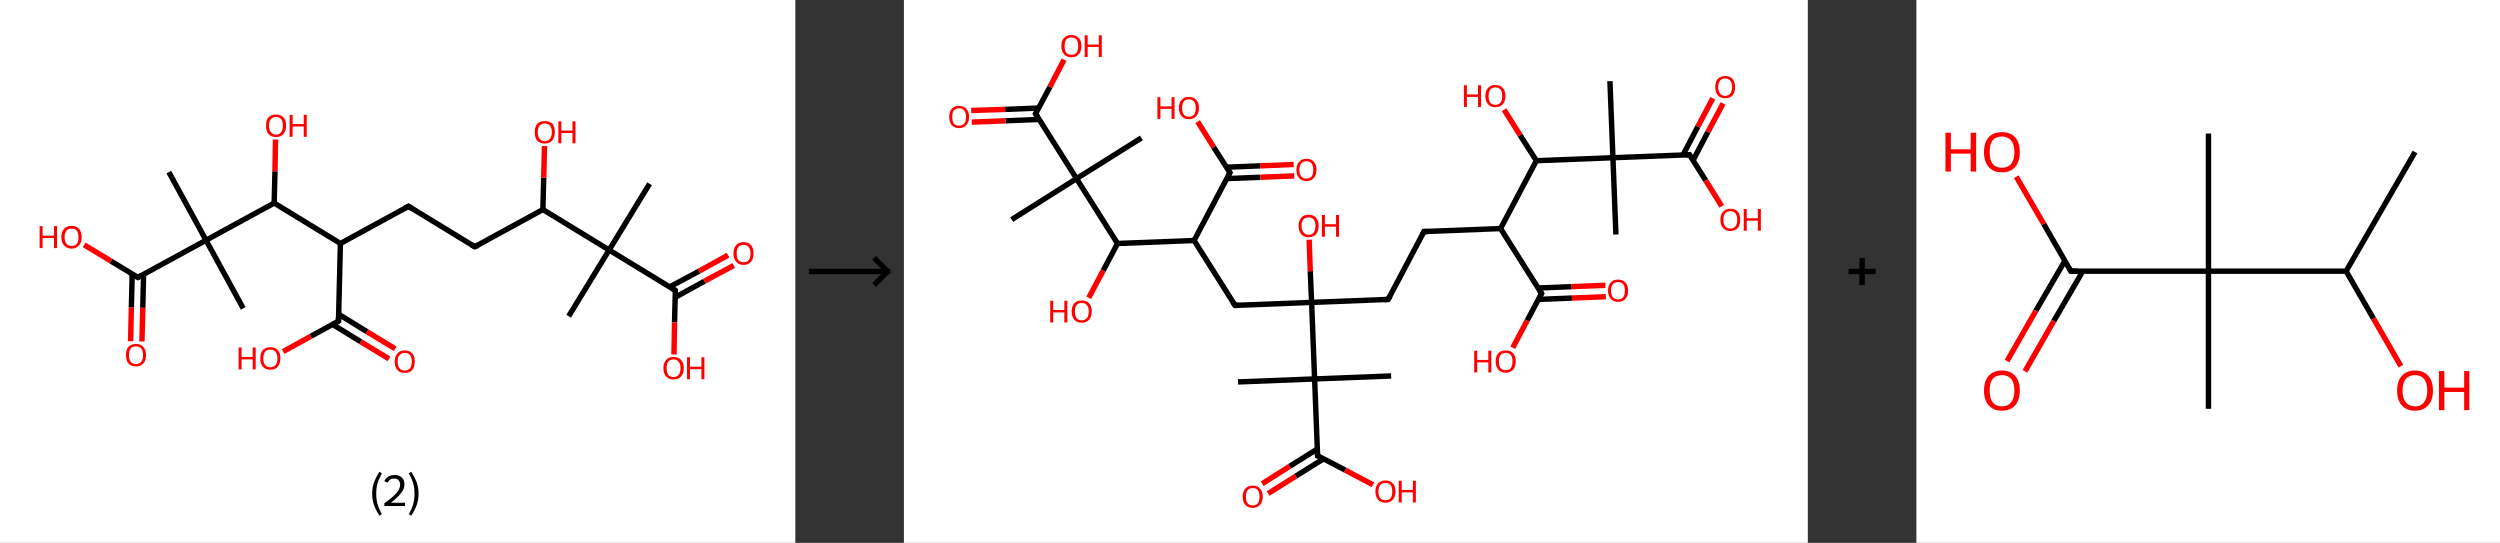 <?xml version='1.0' encoding='ASCII' standalone='yes'?>
<svg xmlns="http://www.w3.org/2000/svg" xmlns:xlink="http://www.w3.org/1999/xlink" version="1.1" width="921.0px" viewBox="0 0 921.0 200.0" height="200.0px">
  <rect x="0" y="0" width="921.0" height="200.0" fill="#333333" stroke="none"/>
  <g>
    <g transform="translate(0, 0) scale(1 1) "><!-- END OF HEADER -->
<rect style="opacity:1.0;fill:#FFFFFF;stroke:none" width="293.0" height="200.0" x="0.0" y="0.0"> </rect>
<path class="bond-0 atom-0 atom-1" d="M 239.3,67.7 L 224.4,92.1" style="fill:none;fill-rule:evenodd;stroke:#000000;stroke-width:2.0px;stroke-linecap:butt;stroke-linejoin:miter;stroke-opacity:1"/>
<path class="bond-1 atom-1 atom-2" d="M 224.4,92.1 L 209.5,116.5" style="fill:none;fill-rule:evenodd;stroke:#000000;stroke-width:2.0px;stroke-linecap:butt;stroke-linejoin:miter;stroke-opacity:1"/>
<path class="bond-2 atom-1 atom-3" d="M 224.4,92.1 L 248.8,107.0" style="fill:none;fill-rule:evenodd;stroke:#000000;stroke-width:2.0px;stroke-linecap:butt;stroke-linejoin:miter;stroke-opacity:1"/>
<path class="bond-3 atom-3 atom-4" d="M 248.8,109.5 L 259.5,103.6" style="fill:none;fill-rule:evenodd;stroke:#000000;stroke-width:2.0px;stroke-linecap:butt;stroke-linejoin:miter;stroke-opacity:1"/>
<path class="bond-3 atom-3 atom-4" d="M 259.5,103.6 L 270.3,97.8" style="fill:none;fill-rule:evenodd;stroke:#FF0000;stroke-width:2.0px;stroke-linecap:butt;stroke-linejoin:miter;stroke-opacity:1"/>
<path class="bond-3 atom-3 atom-4" d="M 246.7,105.7 L 257.5,99.9" style="fill:none;fill-rule:evenodd;stroke:#000000;stroke-width:2.0px;stroke-linecap:butt;stroke-linejoin:miter;stroke-opacity:1"/>
<path class="bond-3 atom-3 atom-4" d="M 257.5,99.9 L 268.2,94.0" style="fill:none;fill-rule:evenodd;stroke:#FF0000;stroke-width:2.0px;stroke-linecap:butt;stroke-linejoin:miter;stroke-opacity:1"/>
<path class="bond-4 atom-3 atom-5" d="M 248.8,107.0 L 248.5,118.8" style="fill:none;fill-rule:evenodd;stroke:#000000;stroke-width:2.0px;stroke-linecap:butt;stroke-linejoin:miter;stroke-opacity:1"/>
<path class="bond-4 atom-3 atom-5" d="M 248.5,118.8 L 248.3,130.6" style="fill:none;fill-rule:evenodd;stroke:#FF0000;stroke-width:2.0px;stroke-linecap:butt;stroke-linejoin:miter;stroke-opacity:1"/>
<path class="bond-5 atom-1 atom-6" d="M 224.4,92.1 L 200.0,77.2" style="fill:none;fill-rule:evenodd;stroke:#000000;stroke-width:2.0px;stroke-linecap:butt;stroke-linejoin:miter;stroke-opacity:1"/>
<path class="bond-6 atom-6 atom-7" d="M 200.0,77.2 L 200.3,65.5" style="fill:none;fill-rule:evenodd;stroke:#000000;stroke-width:2.0px;stroke-linecap:butt;stroke-linejoin:miter;stroke-opacity:1"/>
<path class="bond-6 atom-6 atom-7" d="M 200.3,65.5 L 200.6,53.8" style="fill:none;fill-rule:evenodd;stroke:#FF0000;stroke-width:2.0px;stroke-linecap:butt;stroke-linejoin:miter;stroke-opacity:1"/>
<path class="bond-7 atom-6 atom-8" d="M 200.0,77.2 L 174.9,90.9" style="fill:none;fill-rule:evenodd;stroke:#000000;stroke-width:2.0px;stroke-linecap:butt;stroke-linejoin:miter;stroke-opacity:1"/>
<path class="bond-8 atom-8 atom-9" d="M 174.9,90.9 L 150.5,76.0" style="fill:none;fill-rule:evenodd;stroke:#000000;stroke-width:2.0px;stroke-linecap:butt;stroke-linejoin:miter;stroke-opacity:1"/>
<path class="bond-9 atom-9 atom-10" d="M 150.5,76.0 L 125.4,89.7" style="fill:none;fill-rule:evenodd;stroke:#000000;stroke-width:2.0px;stroke-linecap:butt;stroke-linejoin:miter;stroke-opacity:1"/>
<path class="bond-10 atom-10 atom-11" d="M 125.4,89.7 L 124.7,118.3" style="fill:none;fill-rule:evenodd;stroke:#000000;stroke-width:2.0px;stroke-linecap:butt;stroke-linejoin:miter;stroke-opacity:1"/>
<path class="bond-11 atom-11 atom-12" d="M 122.5,119.5 L 132.9,125.9" style="fill:none;fill-rule:evenodd;stroke:#000000;stroke-width:2.0px;stroke-linecap:butt;stroke-linejoin:miter;stroke-opacity:1"/>
<path class="bond-11 atom-11 atom-12" d="M 132.9,125.9 L 143.3,132.2" style="fill:none;fill-rule:evenodd;stroke:#FF0000;stroke-width:2.0px;stroke-linecap:butt;stroke-linejoin:miter;stroke-opacity:1"/>
<path class="bond-11 atom-11 atom-12" d="M 124.8,115.8 L 135.2,122.2" style="fill:none;fill-rule:evenodd;stroke:#000000;stroke-width:2.0px;stroke-linecap:butt;stroke-linejoin:miter;stroke-opacity:1"/>
<path class="bond-11 atom-11 atom-12" d="M 135.2,122.2 L 145.6,128.5" style="fill:none;fill-rule:evenodd;stroke:#FF0000;stroke-width:2.0px;stroke-linecap:butt;stroke-linejoin:miter;stroke-opacity:1"/>
<path class="bond-12 atom-11 atom-13" d="M 124.7,118.3 L 114.5,123.9" style="fill:none;fill-rule:evenodd;stroke:#000000;stroke-width:2.0px;stroke-linecap:butt;stroke-linejoin:miter;stroke-opacity:1"/>
<path class="bond-12 atom-11 atom-13" d="M 114.5,123.9 L 104.3,129.5" style="fill:none;fill-rule:evenodd;stroke:#FF0000;stroke-width:2.0px;stroke-linecap:butt;stroke-linejoin:miter;stroke-opacity:1"/>
<path class="bond-13 atom-10 atom-14" d="M 125.4,89.7 L 101.0,74.8" style="fill:none;fill-rule:evenodd;stroke:#000000;stroke-width:2.0px;stroke-linecap:butt;stroke-linejoin:miter;stroke-opacity:1"/>
<path class="bond-14 atom-14 atom-15" d="M 101.0,74.8 L 101.3,63.1" style="fill:none;fill-rule:evenodd;stroke:#000000;stroke-width:2.0px;stroke-linecap:butt;stroke-linejoin:miter;stroke-opacity:1"/>
<path class="bond-14 atom-14 atom-15" d="M 101.3,63.1 L 101.5,51.4" style="fill:none;fill-rule:evenodd;stroke:#FF0000;stroke-width:2.0px;stroke-linecap:butt;stroke-linejoin:miter;stroke-opacity:1"/>
<path class="bond-15 atom-14 atom-16" d="M 101.0,74.8 L 75.9,88.5" style="fill:none;fill-rule:evenodd;stroke:#000000;stroke-width:2.0px;stroke-linecap:butt;stroke-linejoin:miter;stroke-opacity:1"/>
<path class="bond-16 atom-16 atom-17" d="M 75.9,88.5 L 89.6,113.6" style="fill:none;fill-rule:evenodd;stroke:#000000;stroke-width:2.0px;stroke-linecap:butt;stroke-linejoin:miter;stroke-opacity:1"/>
<path class="bond-17 atom-16 atom-18" d="M 75.9,88.5 L 62.2,63.4" style="fill:none;fill-rule:evenodd;stroke:#000000;stroke-width:2.0px;stroke-linecap:butt;stroke-linejoin:miter;stroke-opacity:1"/>
<path class="bond-18 atom-16 atom-19" d="M 75.9,88.5 L 50.8,102.2" style="fill:none;fill-rule:evenodd;stroke:#000000;stroke-width:2.0px;stroke-linecap:butt;stroke-linejoin:miter;stroke-opacity:1"/>
<path class="bond-19 atom-19 atom-20" d="M 48.7,100.9 L 48.4,113.3" style="fill:none;fill-rule:evenodd;stroke:#000000;stroke-width:2.0px;stroke-linecap:butt;stroke-linejoin:miter;stroke-opacity:1"/>
<path class="bond-19 atom-19 atom-20" d="M 48.4,113.3 L 48.1,125.7" style="fill:none;fill-rule:evenodd;stroke:#FF0000;stroke-width:2.0px;stroke-linecap:butt;stroke-linejoin:miter;stroke-opacity:1"/>
<path class="bond-19 atom-19 atom-20" d="M 52.9,101.0 L 52.6,113.4" style="fill:none;fill-rule:evenodd;stroke:#000000;stroke-width:2.0px;stroke-linecap:butt;stroke-linejoin:miter;stroke-opacity:1"/>
<path class="bond-19 atom-19 atom-20" d="M 52.6,113.4 L 52.3,125.8" style="fill:none;fill-rule:evenodd;stroke:#FF0000;stroke-width:2.0px;stroke-linecap:butt;stroke-linejoin:miter;stroke-opacity:1"/>
<path class="bond-20 atom-19 atom-21" d="M 50.8,102.2 L 40.9,96.2" style="fill:none;fill-rule:evenodd;stroke:#000000;stroke-width:2.0px;stroke-linecap:butt;stroke-linejoin:miter;stroke-opacity:1"/>
<path class="bond-20 atom-19 atom-21" d="M 40.9,96.2 L 31.0,90.2" style="fill:none;fill-rule:evenodd;stroke:#FF0000;stroke-width:2.0px;stroke-linecap:butt;stroke-linejoin:miter;stroke-opacity:1"/>
<path d="M 247.6,106.3 L 248.8,107.0 L 248.8,107.6" style="fill:none;stroke:#000000;stroke-width:2.0px;stroke-linecap:butt;stroke-linejoin:miter;stroke-opacity:1;"/>
<path d="M 176.2,90.3 L 174.9,90.9 L 173.7,90.2" style="fill:none;stroke:#000000;stroke-width:2.0px;stroke-linecap:butt;stroke-linejoin:miter;stroke-opacity:1;"/>
<path d="M 151.7,76.8 L 150.5,76.0 L 149.2,76.7" style="fill:none;stroke:#000000;stroke-width:2.0px;stroke-linecap:butt;stroke-linejoin:miter;stroke-opacity:1;"/>
<path d="M 124.7,116.9 L 124.7,118.3 L 124.2,118.6" style="fill:none;stroke:#000000;stroke-width:2.0px;stroke-linecap:butt;stroke-linejoin:miter;stroke-opacity:1;"/>
<path d="M 52.0,101.5 L 50.8,102.2 L 50.3,101.9" style="fill:none;stroke:#000000;stroke-width:2.0px;stroke-linecap:butt;stroke-linejoin:miter;stroke-opacity:1;"/>
<path class="atom-4" d="M 270.2 93.4 Q 270.2 91.4, 271.2 90.3 Q 272.1 89.2, 273.9 89.2 Q 275.7 89.2, 276.7 90.3 Q 277.6 91.4, 277.6 93.4 Q 277.6 95.3, 276.7 96.4 Q 275.7 97.6, 273.9 97.6 Q 272.1 97.6, 271.2 96.4 Q 270.2 95.3, 270.2 93.4 M 273.9 96.6 Q 275.2 96.6, 275.8 95.8 Q 276.5 95.0, 276.5 93.4 Q 276.5 91.8, 275.8 91.0 Q 275.2 90.2, 273.9 90.2 Q 272.7 90.2, 272.0 91.0 Q 271.4 91.8, 271.4 93.4 Q 271.4 95.0, 272.0 95.8 Q 272.7 96.6, 273.9 96.6 " fill="#FF0000"/>
<path class="atom-5" d="M 244.4 135.6 Q 244.4 133.7, 245.4 132.6 Q 246.3 131.5, 248.1 131.5 Q 249.9 131.5, 250.9 132.6 Q 251.9 133.7, 251.9 135.6 Q 251.9 137.6, 250.9 138.7 Q 249.9 139.8, 248.1 139.8 Q 246.4 139.8, 245.4 138.7 Q 244.4 137.6, 244.4 135.6 M 248.1 138.9 Q 249.4 138.9, 250.0 138.1 Q 250.7 137.3, 250.7 135.6 Q 250.7 134.1, 250.0 133.3 Q 249.4 132.4, 248.1 132.4 Q 246.9 132.4, 246.2 133.2 Q 245.6 134.0, 245.6 135.6 Q 245.6 137.3, 246.2 138.1 Q 246.9 138.9, 248.1 138.9 " fill="#FF0000"/>
<path class="atom-5" d="M 253.1 131.6 L 254.2 131.6 L 254.2 135.1 L 258.4 135.1 L 258.4 131.6 L 259.5 131.6 L 259.5 139.7 L 258.4 139.7 L 258.4 136.0 L 254.2 136.0 L 254.2 139.7 L 253.1 139.7 L 253.1 131.6 " fill="#FF0000"/>
<path class="atom-7" d="M 197.0 48.7 Q 197.0 46.7, 197.9 45.6 Q 198.9 44.6, 200.7 44.6 Q 202.5 44.6, 203.5 45.6 Q 204.4 46.7, 204.4 48.7 Q 204.4 50.6, 203.4 51.8 Q 202.5 52.9, 200.7 52.9 Q 198.9 52.9, 197.9 51.8 Q 197.0 50.7, 197.0 48.7 M 200.7 52.0 Q 201.9 52.0, 202.6 51.1 Q 203.3 50.3, 203.3 48.7 Q 203.3 47.1, 202.6 46.3 Q 201.9 45.5, 200.7 45.5 Q 199.5 45.5, 198.8 46.3 Q 198.1 47.1, 198.1 48.7 Q 198.1 50.3, 198.8 51.1 Q 199.5 52.0, 200.7 52.0 " fill="#FF0000"/>
<path class="atom-7" d="M 205.7 44.7 L 206.8 44.7 L 206.8 48.1 L 210.9 48.1 L 210.9 44.7 L 212.0 44.7 L 212.0 52.8 L 210.9 52.8 L 210.9 49.0 L 206.8 49.0 L 206.8 52.8 L 205.7 52.8 L 205.7 44.7 " fill="#FF0000"/>
<path class="atom-12" d="M 145.4 133.2 Q 145.4 131.3, 146.4 130.2 Q 147.3 129.1, 149.1 129.1 Q 150.9 129.1, 151.9 130.2 Q 152.8 131.3, 152.8 133.2 Q 152.8 135.2, 151.9 136.3 Q 150.9 137.4, 149.1 137.4 Q 147.3 137.4, 146.4 136.3 Q 145.4 135.2, 145.4 133.2 M 149.1 136.5 Q 150.3 136.5, 151.0 135.7 Q 151.7 134.9, 151.7 133.2 Q 151.7 131.6, 151.0 130.8 Q 150.3 130.0, 149.1 130.0 Q 147.9 130.0, 147.2 130.8 Q 146.5 131.6, 146.5 133.2 Q 146.5 134.9, 147.2 135.7 Q 147.9 136.5, 149.1 136.5 " fill="#FF0000"/>
<path class="atom-13" d="M 87.9 128.0 L 89.0 128.0 L 89.0 131.5 L 93.1 131.5 L 93.1 128.0 L 94.2 128.0 L 94.2 136.1 L 93.1 136.1 L 93.1 132.4 L 89.0 132.4 L 89.0 136.1 L 87.9 136.1 L 87.9 128.0 " fill="#FF0000"/>
<path class="atom-13" d="M 95.9 132.0 Q 95.9 130.1, 96.8 129.0 Q 97.8 127.9, 99.6 127.9 Q 101.4 127.9, 102.4 129.0 Q 103.3 130.1, 103.3 132.0 Q 103.3 134.0, 102.3 135.1 Q 101.4 136.2, 99.6 136.2 Q 97.8 136.2, 96.8 135.1 Q 95.9 134.0, 95.9 132.0 M 99.6 135.3 Q 100.8 135.3, 101.5 134.5 Q 102.2 133.7, 102.2 132.0 Q 102.2 130.4, 101.5 129.6 Q 100.8 128.8, 99.6 128.8 Q 98.4 128.8, 97.7 129.6 Q 97.0 130.4, 97.0 132.0 Q 97.0 133.7, 97.7 134.5 Q 98.4 135.3, 99.6 135.3 " fill="#FF0000"/>
<path class="atom-15" d="M 98.0 46.3 Q 98.0 44.3, 98.9 43.2 Q 99.9 42.2, 101.7 42.2 Q 103.5 42.2, 104.4 43.2 Q 105.4 44.3, 105.4 46.3 Q 105.4 48.2, 104.4 49.4 Q 103.4 50.5, 101.7 50.5 Q 99.9 50.5, 98.9 49.4 Q 98.0 48.3, 98.0 46.3 M 101.7 49.6 Q 102.9 49.6, 103.6 48.7 Q 104.2 47.9, 104.2 46.3 Q 104.2 44.7, 103.6 43.9 Q 102.9 43.1, 101.7 43.1 Q 100.4 43.1, 99.8 43.9 Q 99.1 44.7, 99.1 46.3 Q 99.1 47.9, 99.8 48.7 Q 100.4 49.6, 101.7 49.6 " fill="#FF0000"/>
<path class="atom-15" d="M 106.7 42.3 L 107.8 42.3 L 107.8 45.7 L 111.9 45.7 L 111.9 42.3 L 113.0 42.3 L 113.0 50.4 L 111.9 50.4 L 111.9 46.6 L 107.8 46.6 L 107.8 50.4 L 106.7 50.4 L 106.7 42.3 " fill="#FF0000"/>
<path class="atom-20" d="M 46.4 130.8 Q 46.4 128.9, 47.3 127.8 Q 48.3 126.7, 50.1 126.7 Q 51.9 126.7, 52.8 127.8 Q 53.8 128.9, 53.8 130.8 Q 53.8 132.8, 52.8 133.9 Q 51.9 135.0, 50.1 135.0 Q 48.3 135.0, 47.3 133.9 Q 46.4 132.8, 46.4 130.8 M 50.1 134.1 Q 51.3 134.1, 52.0 133.3 Q 52.7 132.5, 52.7 130.8 Q 52.7 129.2, 52.0 128.4 Q 51.3 127.6, 50.1 127.6 Q 48.8 127.6, 48.2 128.4 Q 47.5 129.2, 47.5 130.8 Q 47.5 132.5, 48.2 133.3 Q 48.8 134.1, 50.1 134.1 " fill="#FF0000"/>
<path class="atom-21" d="M 14.6 83.3 L 15.7 83.3 L 15.7 86.8 L 19.9 86.8 L 19.9 83.3 L 21.0 83.3 L 21.0 91.4 L 19.9 91.4 L 19.9 87.7 L 15.7 87.7 L 15.7 91.4 L 14.6 91.4 L 14.6 83.3 " fill="#FF0000"/>
<path class="atom-21" d="M 22.6 87.4 Q 22.6 85.4, 23.6 84.3 Q 24.6 83.2, 26.4 83.2 Q 28.2 83.2, 29.1 84.3 Q 30.1 85.4, 30.1 87.4 Q 30.1 89.3, 29.1 90.4 Q 28.1 91.6, 26.4 91.6 Q 24.6 91.6, 23.6 90.4 Q 22.6 89.3, 22.6 87.4 M 26.4 90.6 Q 27.6 90.6, 28.3 89.8 Q 28.9 89.0, 28.9 87.4 Q 28.9 85.8, 28.3 85.0 Q 27.6 84.2, 26.4 84.2 Q 25.1 84.2, 24.5 85.0 Q 23.8 85.8, 23.8 87.4 Q 23.8 89.0, 24.5 89.8 Q 25.1 90.6, 26.4 90.6 " fill="#FF0000"/>
<path class="legend" d="M 137.1 181.9 Q 137.1 179.6, 137.8 177.7 Q 138.5 175.8, 139.8 173.8 L 140.7 174.4 Q 139.6 176.3, 139.1 178.0 Q 138.6 179.7, 138.6 181.9 Q 138.6 184.0, 139.1 185.8 Q 139.6 187.5, 140.7 189.4 L 139.8 190.0 Q 138.5 188.0, 137.8 186.1 Q 137.1 184.2, 137.1 181.9 " fill="#000000"/>
<path class="legend" d="M 141.6 177.3 Q 142.0 176.2, 143.0 175.6 Q 144.0 175.0, 145.4 175.0 Q 147.1 175.0, 148.0 175.9 Q 149.0 176.8, 149.0 178.5 Q 149.0 180.2, 147.7 181.7 Q 146.5 183.3, 144.0 185.2 L 149.2 185.2 L 149.2 186.4 L 141.6 186.4 L 141.6 185.4 Q 143.7 183.9, 144.9 182.8 Q 146.2 181.6, 146.8 180.6 Q 147.4 179.6, 147.4 178.6 Q 147.4 177.5, 146.8 176.9 Q 146.3 176.3, 145.4 176.3 Q 144.4 176.3, 143.8 176.6 Q 143.2 177.0, 142.8 177.8 L 141.6 177.3 " fill="#000000"/>
<path class="legend" d="M 154.2 181.9 Q 154.2 184.2, 153.5 186.1 Q 152.8 188.0, 151.5 190.0 L 150.6 189.4 Q 151.7 187.5, 152.2 185.8 Q 152.7 184.0, 152.7 181.9 Q 152.7 179.7, 152.2 178.0 Q 151.7 176.3, 150.6 174.4 L 151.5 173.8 Q 152.8 175.8, 153.5 177.7 Q 154.2 179.6, 154.2 181.9 " fill="#000000"/>
</g>
    <g transform="translate(293.0, 0) scale(1 1) "><line x1="5" y1="100" x2="35" y2="100" style="stroke:rgb(0,0,0);stroke-width:2"/>
  <line x1="34" y1="100" x2="29" y2="95" style="stroke:rgb(0,0,0);stroke-width:2"/>
  <line x1="34" y1="100" x2="29" y2="105" style="stroke:rgb(0,0,0);stroke-width:2"/>
</g>
    <g transform="translate(333.0, 0) scale(1 1) "><!-- END OF HEADER -->
<rect style="opacity:1.0;fill:#FFFFFF;stroke:none" width="333.0" height="200.0" x="0.0" y="0.0"> </rect>
<path class="bond-0 atom-0 atom-1" d="M 260.1,29.9 L 261.2,58.1" style="fill:none;fill-rule:evenodd;stroke:#000000;stroke-width:2.0px;stroke-linecap:butt;stroke-linejoin:miter;stroke-opacity:1"/>
<path class="bond-1 atom-1 atom-2" d="M 261.2,58.1 L 262.3,86.4" style="fill:none;fill-rule:evenodd;stroke:#000000;stroke-width:2.0px;stroke-linecap:butt;stroke-linejoin:miter;stroke-opacity:1"/>
<path class="bond-2 atom-1 atom-3" d="M 261.2,58.1 L 289.4,57.0" style="fill:none;fill-rule:evenodd;stroke:#000000;stroke-width:2.0px;stroke-linecap:butt;stroke-linejoin:miter;stroke-opacity:1"/>
<path class="bond-3 atom-3 atom-4" d="M 290.7,59.1 L 296.2,48.6" style="fill:none;fill-rule:evenodd;stroke:#000000;stroke-width:2.0px;stroke-linecap:butt;stroke-linejoin:miter;stroke-opacity:1"/>
<path class="bond-3 atom-3 atom-4" d="M 296.2,48.6 L 301.8,38.1" style="fill:none;fill-rule:evenodd;stroke:#FF0000;stroke-width:2.0px;stroke-linecap:butt;stroke-linejoin:miter;stroke-opacity:1"/>
<path class="bond-3 atom-3 atom-4" d="M 287.0,57.1 L 292.5,46.6" style="fill:none;fill-rule:evenodd;stroke:#000000;stroke-width:2.0px;stroke-linecap:butt;stroke-linejoin:miter;stroke-opacity:1"/>
<path class="bond-3 atom-3 atom-4" d="M 292.5,46.6 L 298.0,36.2" style="fill:none;fill-rule:evenodd;stroke:#FF0000;stroke-width:2.0px;stroke-linecap:butt;stroke-linejoin:miter;stroke-opacity:1"/>
<path class="bond-4 atom-3 atom-5" d="M 289.4,57.0 L 295.4,66.5" style="fill:none;fill-rule:evenodd;stroke:#000000;stroke-width:2.0px;stroke-linecap:butt;stroke-linejoin:miter;stroke-opacity:1"/>
<path class="bond-4 atom-3 atom-5" d="M 295.4,66.5 L 301.3,76.0" style="fill:none;fill-rule:evenodd;stroke:#FF0000;stroke-width:2.0px;stroke-linecap:butt;stroke-linejoin:miter;stroke-opacity:1"/>
<path class="bond-5 atom-1 atom-6" d="M 261.2,58.1 L 233.0,59.2" style="fill:none;fill-rule:evenodd;stroke:#000000;stroke-width:2.0px;stroke-linecap:butt;stroke-linejoin:miter;stroke-opacity:1"/>
<path class="bond-6 atom-6 atom-7" d="M 233.0,59.2 L 227.0,49.8" style="fill:none;fill-rule:evenodd;stroke:#000000;stroke-width:2.0px;stroke-linecap:butt;stroke-linejoin:miter;stroke-opacity:1"/>
<path class="bond-6 atom-6 atom-7" d="M 227.0,49.8 L 221.1,40.4" style="fill:none;fill-rule:evenodd;stroke:#FF0000;stroke-width:2.0px;stroke-linecap:butt;stroke-linejoin:miter;stroke-opacity:1"/>
<path class="bond-7 atom-6 atom-8" d="M 233.0,59.2 L 219.8,84.2" style="fill:none;fill-rule:evenodd;stroke:#000000;stroke-width:2.0px;stroke-linecap:butt;stroke-linejoin:miter;stroke-opacity:1"/>
<path class="bond-8 atom-8 atom-9" d="M 219.8,84.2 L 191.6,85.3" style="fill:none;fill-rule:evenodd;stroke:#000000;stroke-width:2.0px;stroke-linecap:butt;stroke-linejoin:miter;stroke-opacity:1"/>
<path class="bond-9 atom-9 atom-10" d="M 191.6,85.3 L 178.4,110.3" style="fill:none;fill-rule:evenodd;stroke:#000000;stroke-width:2.0px;stroke-linecap:butt;stroke-linejoin:miter;stroke-opacity:1"/>
<path class="bond-10 atom-10 atom-11" d="M 178.4,110.3 L 150.2,111.4" style="fill:none;fill-rule:evenodd;stroke:#000000;stroke-width:2.0px;stroke-linecap:butt;stroke-linejoin:miter;stroke-opacity:1"/>
<path class="bond-11 atom-11 atom-12" d="M 150.2,111.4 L 149.7,99.9" style="fill:none;fill-rule:evenodd;stroke:#000000;stroke-width:2.0px;stroke-linecap:butt;stroke-linejoin:miter;stroke-opacity:1"/>
<path class="bond-11 atom-11 atom-12" d="M 149.7,99.9 L 149.3,88.3" style="fill:none;fill-rule:evenodd;stroke:#FF0000;stroke-width:2.0px;stroke-linecap:butt;stroke-linejoin:miter;stroke-opacity:1"/>
<path class="bond-12 atom-11 atom-13" d="M 150.2,111.4 L 122.0,112.5" style="fill:none;fill-rule:evenodd;stroke:#000000;stroke-width:2.0px;stroke-linecap:butt;stroke-linejoin:miter;stroke-opacity:1"/>
<path class="bond-13 atom-13 atom-14" d="M 122.0,112.5 L 106.9,88.6" style="fill:none;fill-rule:evenodd;stroke:#000000;stroke-width:2.0px;stroke-linecap:butt;stroke-linejoin:miter;stroke-opacity:1"/>
<path class="bond-14 atom-14 atom-15" d="M 106.9,88.6 L 120.1,63.6" style="fill:none;fill-rule:evenodd;stroke:#000000;stroke-width:2.0px;stroke-linecap:butt;stroke-linejoin:miter;stroke-opacity:1"/>
<path class="bond-15 atom-15 atom-16" d="M 118.9,65.8 L 131.3,65.3" style="fill:none;fill-rule:evenodd;stroke:#000000;stroke-width:2.0px;stroke-linecap:butt;stroke-linejoin:miter;stroke-opacity:1"/>
<path class="bond-15 atom-15 atom-16" d="M 131.3,65.3 L 143.8,64.8" style="fill:none;fill-rule:evenodd;stroke:#FF0000;stroke-width:2.0px;stroke-linecap:butt;stroke-linejoin:miter;stroke-opacity:1"/>
<path class="bond-15 atom-15 atom-16" d="M 118.8,61.6 L 131.2,61.1" style="fill:none;fill-rule:evenodd;stroke:#000000;stroke-width:2.0px;stroke-linecap:butt;stroke-linejoin:miter;stroke-opacity:1"/>
<path class="bond-15 atom-15 atom-16" d="M 131.2,61.1 L 143.6,60.6" style="fill:none;fill-rule:evenodd;stroke:#FF0000;stroke-width:2.0px;stroke-linecap:butt;stroke-linejoin:miter;stroke-opacity:1"/>
<path class="bond-16 atom-15 atom-17" d="M 120.1,63.6 L 114.1,54.2" style="fill:none;fill-rule:evenodd;stroke:#000000;stroke-width:2.0px;stroke-linecap:butt;stroke-linejoin:miter;stroke-opacity:1"/>
<path class="bond-16 atom-15 atom-17" d="M 114.1,54.2 L 108.2,44.8" style="fill:none;fill-rule:evenodd;stroke:#FF0000;stroke-width:2.0px;stroke-linecap:butt;stroke-linejoin:miter;stroke-opacity:1"/>
<path class="bond-17 atom-14 atom-18" d="M 106.9,88.6 L 78.7,89.7" style="fill:none;fill-rule:evenodd;stroke:#000000;stroke-width:2.0px;stroke-linecap:butt;stroke-linejoin:miter;stroke-opacity:1"/>
<path class="bond-18 atom-18 atom-19" d="M 78.7,89.7 L 73.4,99.7" style="fill:none;fill-rule:evenodd;stroke:#000000;stroke-width:2.0px;stroke-linecap:butt;stroke-linejoin:miter;stroke-opacity:1"/>
<path class="bond-18 atom-18 atom-19" d="M 73.4,99.7 L 68.1,109.7" style="fill:none;fill-rule:evenodd;stroke:#FF0000;stroke-width:2.0px;stroke-linecap:butt;stroke-linejoin:miter;stroke-opacity:1"/>
<path class="bond-19 atom-18 atom-20" d="M 78.7,89.7 L 63.6,65.8" style="fill:none;fill-rule:evenodd;stroke:#000000;stroke-width:2.0px;stroke-linecap:butt;stroke-linejoin:miter;stroke-opacity:1"/>
<path class="bond-20 atom-20 atom-21" d="M 63.6,65.8 L 87.5,50.8" style="fill:none;fill-rule:evenodd;stroke:#000000;stroke-width:2.0px;stroke-linecap:butt;stroke-linejoin:miter;stroke-opacity:1"/>
<path class="bond-21 atom-20 atom-22" d="M 63.6,65.8 L 39.7,80.9" style="fill:none;fill-rule:evenodd;stroke:#000000;stroke-width:2.0px;stroke-linecap:butt;stroke-linejoin:miter;stroke-opacity:1"/>
<path class="bond-22 atom-20 atom-23" d="M 63.6,65.8 L 48.5,41.9" style="fill:none;fill-rule:evenodd;stroke:#000000;stroke-width:2.0px;stroke-linecap:butt;stroke-linejoin:miter;stroke-opacity:1"/>
<path class="bond-23 atom-23 atom-24" d="M 49.7,39.8 L 37.3,40.3" style="fill:none;fill-rule:evenodd;stroke:#000000;stroke-width:2.0px;stroke-linecap:butt;stroke-linejoin:miter;stroke-opacity:1"/>
<path class="bond-23 atom-23 atom-24" d="M 37.3,40.3 L 24.8,40.7" style="fill:none;fill-rule:evenodd;stroke:#FF0000;stroke-width:2.0px;stroke-linecap:butt;stroke-linejoin:miter;stroke-opacity:1"/>
<path class="bond-23 atom-23 atom-24" d="M 49.9,44.0 L 37.4,44.5" style="fill:none;fill-rule:evenodd;stroke:#000000;stroke-width:2.0px;stroke-linecap:butt;stroke-linejoin:miter;stroke-opacity:1"/>
<path class="bond-23 atom-23 atom-24" d="M 37.4,44.5 L 25.0,45.0" style="fill:none;fill-rule:evenodd;stroke:#FF0000;stroke-width:2.0px;stroke-linecap:butt;stroke-linejoin:miter;stroke-opacity:1"/>
<path class="bond-24 atom-23 atom-25" d="M 48.5,41.9 L 53.8,32.0" style="fill:none;fill-rule:evenodd;stroke:#000000;stroke-width:2.0px;stroke-linecap:butt;stroke-linejoin:miter;stroke-opacity:1"/>
<path class="bond-24 atom-23 atom-25" d="M 53.8,32.0 L 59.0,22.0" style="fill:none;fill-rule:evenodd;stroke:#FF0000;stroke-width:2.0px;stroke-linecap:butt;stroke-linejoin:miter;stroke-opacity:1"/>
<path class="bond-25 atom-11 atom-26" d="M 150.2,111.4 L 151.3,139.6" style="fill:none;fill-rule:evenodd;stroke:#000000;stroke-width:2.0px;stroke-linecap:butt;stroke-linejoin:miter;stroke-opacity:1"/>
<path class="bond-26 atom-26 atom-27" d="M 151.3,139.6 L 179.5,138.5" style="fill:none;fill-rule:evenodd;stroke:#000000;stroke-width:2.0px;stroke-linecap:butt;stroke-linejoin:miter;stroke-opacity:1"/>
<path class="bond-27 atom-26 atom-28" d="M 151.3,139.6 L 123.1,140.7" style="fill:none;fill-rule:evenodd;stroke:#000000;stroke-width:2.0px;stroke-linecap:butt;stroke-linejoin:miter;stroke-opacity:1"/>
<path class="bond-28 atom-26 atom-29" d="M 151.3,139.6 L 152.4,167.9" style="fill:none;fill-rule:evenodd;stroke:#000000;stroke-width:2.0px;stroke-linecap:butt;stroke-linejoin:miter;stroke-opacity:1"/>
<path class="bond-29 atom-29 atom-30" d="M 152.3,165.4 L 142.1,171.8" style="fill:none;fill-rule:evenodd;stroke:#000000;stroke-width:2.0px;stroke-linecap:butt;stroke-linejoin:miter;stroke-opacity:1"/>
<path class="bond-29 atom-29 atom-30" d="M 142.1,171.8 L 132.0,178.2" style="fill:none;fill-rule:evenodd;stroke:#FF0000;stroke-width:2.0px;stroke-linecap:butt;stroke-linejoin:miter;stroke-opacity:1"/>
<path class="bond-29 atom-29 atom-30" d="M 154.6,169.0 L 144.4,175.4" style="fill:none;fill-rule:evenodd;stroke:#000000;stroke-width:2.0px;stroke-linecap:butt;stroke-linejoin:miter;stroke-opacity:1"/>
<path class="bond-29 atom-29 atom-30" d="M 144.4,175.4 L 134.2,181.8" style="fill:none;fill-rule:evenodd;stroke:#FF0000;stroke-width:2.0px;stroke-linecap:butt;stroke-linejoin:miter;stroke-opacity:1"/>
<path class="bond-30 atom-29 atom-31" d="M 152.4,167.9 L 162.6,173.2" style="fill:none;fill-rule:evenodd;stroke:#000000;stroke-width:2.0px;stroke-linecap:butt;stroke-linejoin:miter;stroke-opacity:1"/>
<path class="bond-30 atom-29 atom-31" d="M 162.6,173.2 L 172.8,178.6" style="fill:none;fill-rule:evenodd;stroke:#FF0000;stroke-width:2.0px;stroke-linecap:butt;stroke-linejoin:miter;stroke-opacity:1"/>
<path class="bond-31 atom-8 atom-32" d="M 219.8,84.2 L 234.9,108.1" style="fill:none;fill-rule:evenodd;stroke:#000000;stroke-width:2.0px;stroke-linecap:butt;stroke-linejoin:miter;stroke-opacity:1"/>
<path class="bond-32 atom-32 atom-33" d="M 233.7,110.3 L 246.1,109.8" style="fill:none;fill-rule:evenodd;stroke:#000000;stroke-width:2.0px;stroke-linecap:butt;stroke-linejoin:miter;stroke-opacity:1"/>
<path class="bond-32 atom-32 atom-33" d="M 246.1,109.8 L 258.6,109.3" style="fill:none;fill-rule:evenodd;stroke:#FF0000;stroke-width:2.0px;stroke-linecap:butt;stroke-linejoin:miter;stroke-opacity:1"/>
<path class="bond-32 atom-32 atom-33" d="M 233.6,106.1 L 246.0,105.6" style="fill:none;fill-rule:evenodd;stroke:#000000;stroke-width:2.0px;stroke-linecap:butt;stroke-linejoin:miter;stroke-opacity:1"/>
<path class="bond-32 atom-32 atom-33" d="M 246.0,105.6 L 258.4,105.1" style="fill:none;fill-rule:evenodd;stroke:#FF0000;stroke-width:2.0px;stroke-linecap:butt;stroke-linejoin:miter;stroke-opacity:1"/>
<path class="bond-33 atom-32 atom-34" d="M 234.9,108.1 L 229.6,118.1" style="fill:none;fill-rule:evenodd;stroke:#000000;stroke-width:2.0px;stroke-linecap:butt;stroke-linejoin:miter;stroke-opacity:1"/>
<path class="bond-33 atom-32 atom-34" d="M 229.6,118.1 L 224.3,128.1" style="fill:none;fill-rule:evenodd;stroke:#FF0000;stroke-width:2.0px;stroke-linecap:butt;stroke-linejoin:miter;stroke-opacity:1"/>
<path d="M 288.0,57.1 L 289.4,57.0 L 289.7,57.5" style="fill:none;stroke:#000000;stroke-width:2.0px;stroke-linecap:butt;stroke-linejoin:miter;stroke-opacity:1;"/>
<path d="M 193.0,85.3 L 191.6,85.3 L 190.9,86.6" style="fill:none;stroke:#000000;stroke-width:2.0px;stroke-linecap:butt;stroke-linejoin:miter;stroke-opacity:1;"/>
<path d="M 179.1,109.1 L 178.4,110.3 L 177.0,110.4" style="fill:none;stroke:#000000;stroke-width:2.0px;stroke-linecap:butt;stroke-linejoin:miter;stroke-opacity:1;"/>
<path d="M 123.4,112.5 L 122.0,112.5 L 121.2,111.3" style="fill:none;stroke:#000000;stroke-width:2.0px;stroke-linecap:butt;stroke-linejoin:miter;stroke-opacity:1;"/>
<path d="M 119.4,64.9 L 120.1,63.6 L 119.8,63.2" style="fill:none;stroke:#000000;stroke-width:2.0px;stroke-linecap:butt;stroke-linejoin:miter;stroke-opacity:1;"/>
<path d="M 49.3,43.1 L 48.5,41.9 L 48.8,41.4" style="fill:none;stroke:#000000;stroke-width:2.0px;stroke-linecap:butt;stroke-linejoin:miter;stroke-opacity:1;"/>
<path d="M 152.3,166.5 L 152.4,167.9 L 152.9,168.1" style="fill:none;stroke:#000000;stroke-width:2.0px;stroke-linecap:butt;stroke-linejoin:miter;stroke-opacity:1;"/>
<path d="M 234.1,106.9 L 234.9,108.1 L 234.6,108.6" style="fill:none;stroke:#000000;stroke-width:2.0px;stroke-linecap:butt;stroke-linejoin:miter;stroke-opacity:1;"/>
<path class="atom-4" d="M 298.9 32.1 Q 298.9 30.1, 299.8 29.1 Q 300.8 28.0, 302.6 28.0 Q 304.3 28.0, 305.3 29.1 Q 306.2 30.1, 306.2 32.1 Q 306.2 34.0, 305.3 35.1 Q 304.3 36.2, 302.6 36.2 Q 300.8 36.2, 299.8 35.1 Q 298.9 34.0, 298.9 32.1 M 302.6 35.3 Q 303.8 35.3, 304.4 34.5 Q 305.1 33.7, 305.1 32.1 Q 305.1 30.5, 304.4 29.7 Q 303.8 28.9, 302.6 28.9 Q 301.3 28.9, 300.7 29.7 Q 300.0 30.5, 300.0 32.1 Q 300.0 33.7, 300.7 34.5 Q 301.3 35.3, 302.6 35.3 " fill="#FF0000"/>
<path class="atom-5" d="M 300.8 81.0 Q 300.8 79.0, 301.8 78.0 Q 302.7 76.9, 304.5 76.9 Q 306.2 76.9, 307.2 78.0 Q 308.1 79.0, 308.1 81.0 Q 308.1 82.9, 307.2 84.0 Q 306.2 85.1, 304.5 85.1 Q 302.7 85.1, 301.8 84.0 Q 300.8 82.9, 300.8 81.0 M 304.5 84.2 Q 305.7 84.2, 306.3 83.4 Q 307.0 82.6, 307.0 81.0 Q 307.0 79.4, 306.3 78.6 Q 305.7 77.8, 304.5 77.8 Q 303.3 77.8, 302.6 78.6 Q 301.9 79.4, 301.9 81.0 Q 301.9 82.6, 302.6 83.4 Q 303.3 84.2, 304.5 84.2 " fill="#FF0000"/>
<path class="atom-5" d="M 309.4 77.0 L 310.5 77.0 L 310.5 80.4 L 314.6 80.4 L 314.6 77.0 L 315.7 77.0 L 315.7 85.0 L 314.6 85.0 L 314.6 81.3 L 310.5 81.3 L 310.5 85.0 L 309.4 85.0 L 309.4 77.0 " fill="#FF0000"/>
<path class="atom-7" d="M 206.3 31.4 L 207.4 31.4 L 207.4 34.8 L 211.5 34.8 L 211.5 31.4 L 212.6 31.4 L 212.6 39.4 L 211.5 39.4 L 211.5 35.7 L 207.4 35.7 L 207.4 39.4 L 206.3 39.4 L 206.3 31.4 " fill="#FF0000"/>
<path class="atom-7" d="M 214.2 35.4 Q 214.2 33.4, 215.2 32.4 Q 216.1 31.3, 217.9 31.3 Q 219.7 31.3, 220.6 32.4 Q 221.6 33.4, 221.6 35.4 Q 221.6 37.3, 220.6 38.4 Q 219.6 39.5, 217.9 39.5 Q 216.1 39.5, 215.2 38.4 Q 214.2 37.3, 214.2 35.4 M 217.9 38.6 Q 219.1 38.6, 219.8 37.8 Q 220.4 37.0, 220.4 35.4 Q 220.4 33.8, 219.8 33.0 Q 219.1 32.2, 217.9 32.2 Q 216.7 32.2, 216.0 33.0 Q 215.4 33.8, 215.4 35.4 Q 215.4 37.0, 216.0 37.8 Q 216.7 38.6, 217.9 38.6 " fill="#FF0000"/>
<path class="atom-12" d="M 145.4 83.2 Q 145.4 81.3, 146.4 80.2 Q 147.3 79.1, 149.1 79.1 Q 150.9 79.1, 151.8 80.2 Q 152.8 81.3, 152.8 83.2 Q 152.8 85.2, 151.8 86.3 Q 150.8 87.4, 149.1 87.4 Q 147.3 87.4, 146.4 86.3 Q 145.4 85.2, 145.4 83.2 M 149.1 86.5 Q 150.3 86.5, 151.0 85.6 Q 151.6 84.8, 151.6 83.2 Q 151.6 81.6, 151.0 80.9 Q 150.3 80.1, 149.1 80.1 Q 147.9 80.1, 147.2 80.8 Q 146.5 81.6, 146.5 83.2 Q 146.5 84.8, 147.2 85.6 Q 147.9 86.5, 149.1 86.5 " fill="#FF0000"/>
<path class="atom-12" d="M 154.0 79.2 L 155.1 79.2 L 155.1 82.6 L 159.2 82.6 L 159.2 79.2 L 160.3 79.2 L 160.3 87.2 L 159.2 87.2 L 159.2 83.5 L 155.1 83.5 L 155.1 87.2 L 154.0 87.2 L 154.0 79.2 " fill="#FF0000"/>
<path class="atom-16" d="M 144.6 62.6 Q 144.6 60.6, 145.6 59.6 Q 146.5 58.5, 148.3 58.5 Q 150.1 58.5, 151.0 59.6 Q 152.0 60.6, 152.0 62.6 Q 152.0 64.5, 151.0 65.6 Q 150.0 66.7, 148.3 66.7 Q 146.5 66.7, 145.6 65.6 Q 144.6 64.5, 144.6 62.6 M 148.3 65.8 Q 149.5 65.8, 150.2 65.0 Q 150.8 64.2, 150.8 62.6 Q 150.8 61.0, 150.2 60.2 Q 149.5 59.4, 148.3 59.4 Q 147.1 59.4, 146.4 60.2 Q 145.7 61.0, 145.7 62.6 Q 145.7 64.2, 146.4 65.0 Q 147.1 65.8, 148.3 65.8 " fill="#FF0000"/>
<path class="atom-17" d="M 93.4 35.8 L 94.5 35.8 L 94.5 39.2 L 98.6 39.2 L 98.6 35.8 L 99.7 35.8 L 99.7 43.8 L 98.6 43.8 L 98.6 40.1 L 94.5 40.1 L 94.5 43.8 L 93.4 43.8 L 93.4 35.8 " fill="#FF0000"/>
<path class="atom-17" d="M 101.3 39.8 Q 101.3 37.8, 102.3 36.8 Q 103.2 35.7, 105.0 35.7 Q 106.8 35.7, 107.7 36.8 Q 108.7 37.8, 108.7 39.8 Q 108.7 41.7, 107.7 42.8 Q 106.7 43.9, 105.0 43.9 Q 103.2 43.9, 102.3 42.8 Q 101.3 41.7, 101.3 39.8 M 105.0 43.0 Q 106.2 43.0, 106.9 42.2 Q 107.5 41.4, 107.5 39.8 Q 107.5 38.2, 106.9 37.4 Q 106.2 36.6, 105.0 36.6 Q 103.8 36.6, 103.1 37.4 Q 102.5 38.2, 102.5 39.8 Q 102.5 41.4, 103.1 42.2 Q 103.8 43.0, 105.0 43.0 " fill="#FF0000"/>
<path class="atom-19" d="M 53.9 110.8 L 55.0 110.8 L 55.0 114.2 L 59.1 114.2 L 59.1 110.8 L 60.2 110.8 L 60.2 118.8 L 59.1 118.8 L 59.1 115.1 L 55.0 115.1 L 55.0 118.8 L 53.9 118.8 L 53.9 110.8 " fill="#FF0000"/>
<path class="atom-19" d="M 61.8 114.7 Q 61.8 112.8, 62.8 111.7 Q 63.7 110.7, 65.5 110.7 Q 67.3 110.7, 68.2 111.7 Q 69.2 112.8, 69.2 114.7 Q 69.2 116.7, 68.2 117.8 Q 67.3 118.9, 65.5 118.9 Q 63.8 118.9, 62.8 117.8 Q 61.8 116.7, 61.8 114.7 M 65.5 118.0 Q 66.7 118.0, 67.4 117.2 Q 68.1 116.3, 68.1 114.7 Q 68.1 113.2, 67.4 112.4 Q 66.7 111.6, 65.5 111.6 Q 64.3 111.6, 63.6 112.4 Q 63.0 113.2, 63.0 114.7 Q 63.0 116.4, 63.6 117.2 Q 64.3 118.0, 65.5 118.0 " fill="#FF0000"/>
<path class="atom-24" d="M 16.7 43.1 Q 16.7 41.1, 17.6 40.1 Q 18.5 39.0, 20.3 39.0 Q 22.1 39.0, 23.0 40.1 Q 24.0 41.1, 24.0 43.1 Q 24.0 45.0, 23.0 46.1 Q 22.1 47.2, 20.3 47.2 Q 18.6 47.2, 17.6 46.1 Q 16.7 45.0, 16.7 43.1 M 20.3 46.3 Q 21.5 46.3, 22.2 45.5 Q 22.9 44.7, 22.9 43.1 Q 22.9 41.5, 22.2 40.7 Q 21.5 39.9, 20.3 39.9 Q 19.1 39.9, 18.4 40.7 Q 17.8 41.5, 17.8 43.1 Q 17.8 44.7, 18.4 45.5 Q 19.1 46.3, 20.3 46.3 " fill="#FF0000"/>
<path class="atom-25" d="M 58.0 17.0 Q 58.0 15.0, 59.0 14.0 Q 59.9 12.9, 61.7 12.9 Q 63.5 12.9, 64.4 14.0 Q 65.4 15.0, 65.4 17.0 Q 65.4 18.9, 64.4 20.0 Q 63.5 21.1, 61.7 21.1 Q 59.9 21.1, 59.0 20.0 Q 58.0 18.9, 58.0 17.0 M 61.7 20.2 Q 62.9 20.2, 63.6 19.4 Q 64.2 18.6, 64.2 17.0 Q 64.2 15.4, 63.6 14.6 Q 62.9 13.8, 61.7 13.8 Q 60.5 13.8, 59.8 14.6 Q 59.2 15.4, 59.2 17.0 Q 59.2 18.6, 59.8 19.4 Q 60.5 20.2, 61.7 20.2 " fill="#FF0000"/>
<path class="atom-25" d="M 66.6 13.0 L 67.7 13.0 L 67.7 16.4 L 71.8 16.4 L 71.8 13.0 L 72.9 13.0 L 72.9 21.0 L 71.8 21.0 L 71.8 17.3 L 67.7 17.3 L 67.7 21.0 L 66.6 21.0 L 66.6 13.0 " fill="#FF0000"/>
<path class="atom-30" d="M 124.8 183.0 Q 124.8 181.0, 125.8 180.0 Q 126.7 178.9, 128.5 178.9 Q 130.3 178.9, 131.2 180.0 Q 132.2 181.0, 132.2 183.0 Q 132.2 184.9, 131.2 186.0 Q 130.2 187.1, 128.5 187.1 Q 126.7 187.1, 125.8 186.0 Q 124.8 184.9, 124.8 183.0 M 128.5 186.2 Q 129.7 186.2, 130.4 185.4 Q 131.0 184.6, 131.0 183.0 Q 131.0 181.4, 130.4 180.6 Q 129.7 179.8, 128.5 179.8 Q 127.3 179.8, 126.6 180.6 Q 126.0 181.4, 126.0 183.0 Q 126.0 184.6, 126.6 185.4 Q 127.3 186.2, 128.5 186.2 " fill="#FF0000"/>
<path class="atom-31" d="M 173.7 181.1 Q 173.7 179.1, 174.7 178.1 Q 175.6 177.0, 177.4 177.0 Q 179.2 177.0, 180.1 178.1 Q 181.1 179.1, 181.1 181.1 Q 181.1 183.0, 180.1 184.1 Q 179.1 185.2, 177.4 185.2 Q 175.6 185.2, 174.7 184.1 Q 173.7 183.0, 173.7 181.1 M 177.4 184.3 Q 178.6 184.3, 179.3 183.5 Q 179.9 182.7, 179.9 181.1 Q 179.9 179.5, 179.3 178.7 Q 178.6 177.9, 177.4 177.9 Q 176.2 177.9, 175.5 178.7 Q 174.8 179.5, 174.8 181.1 Q 174.8 182.7, 175.5 183.5 Q 176.2 184.3, 177.4 184.3 " fill="#FF0000"/>
<path class="atom-31" d="M 182.3 177.1 L 183.4 177.1 L 183.4 180.5 L 187.5 180.5 L 187.5 177.1 L 188.6 177.1 L 188.6 185.1 L 187.5 185.1 L 187.5 181.4 L 183.4 181.4 L 183.4 185.1 L 182.3 185.1 L 182.3 177.1 " fill="#FF0000"/>
<path class="atom-33" d="M 259.4 107.0 Q 259.4 105.1, 260.4 104.1 Q 261.3 103.0, 263.1 103.0 Q 264.9 103.0, 265.8 104.1 Q 266.8 105.1, 266.8 107.0 Q 266.8 109.0, 265.8 110.1 Q 264.8 111.2, 263.1 111.2 Q 261.3 111.2, 260.4 110.1 Q 259.4 109.0, 259.4 107.0 M 263.1 110.3 Q 264.3 110.3, 265.0 109.5 Q 265.6 108.7, 265.6 107.0 Q 265.6 105.5, 265.0 104.7 Q 264.3 103.9, 263.1 103.9 Q 261.9 103.9, 261.2 104.7 Q 260.5 105.5, 260.5 107.0 Q 260.5 108.7, 261.2 109.5 Q 261.9 110.3, 263.1 110.3 " fill="#FF0000"/>
<path class="atom-34" d="M 210.1 129.2 L 211.2 129.2 L 211.2 132.6 L 215.3 132.6 L 215.3 129.2 L 216.4 129.2 L 216.4 137.2 L 215.3 137.2 L 215.3 133.5 L 211.2 133.5 L 211.2 137.2 L 210.1 137.2 L 210.1 129.2 " fill="#FF0000"/>
<path class="atom-34" d="M 218.0 133.1 Q 218.0 131.2, 219.0 130.1 Q 219.9 129.1, 221.7 129.1 Q 223.5 129.1, 224.4 130.1 Q 225.4 131.2, 225.4 133.1 Q 225.4 135.1, 224.4 136.2 Q 223.5 137.3, 221.7 137.3 Q 219.9 137.3, 219.0 136.2 Q 218.0 135.1, 218.0 133.1 M 221.7 136.4 Q 222.9 136.4, 223.6 135.6 Q 224.2 134.7, 224.2 133.1 Q 224.2 131.6, 223.6 130.8 Q 222.9 130.0, 221.7 130.0 Q 220.5 130.0, 219.8 130.8 Q 219.2 131.6, 219.2 133.1 Q 219.2 134.8, 219.8 135.6 Q 220.5 136.4, 221.7 136.4 " fill="#FF0000"/>
</g>
    <g transform="translate(666.0, 0) scale(1 1) "><line x1="15" y1="100" x2="25" y2="100" style="stroke:rgb(0,0,0);stroke-width:2"/>
  <line x1="20" y1="95" x2="20" y2="105" style="stroke:rgb(0,0,0);stroke-width:2"/>
</g>
    <g transform="translate(706.0, 0) scale(1 1) "><!-- END OF HEADER -->
<rect style="opacity:1.0;fill:#FFFFFF;stroke:none" width="215.0" height="200.0" x="0.0" y="0.0"> </rect>
<path class="bond-0 atom-0 atom-1" d="M 183.7,56.0 L 158.3,99.9" style="fill:none;fill-rule:evenodd;stroke:#000000;stroke-width:2.0px;stroke-linecap:butt;stroke-linejoin:miter;stroke-opacity:1"/>
<path class="bond-1 atom-1 atom-2" d="M 158.3,99.9 L 168.4,117.4" style="fill:none;fill-rule:evenodd;stroke:#000000;stroke-width:2.0px;stroke-linecap:butt;stroke-linejoin:miter;stroke-opacity:1"/>
<path class="bond-1 atom-1 atom-2" d="M 168.4,117.4 L 178.5,134.9" style="fill:none;fill-rule:evenodd;stroke:#FF0000;stroke-width:2.0px;stroke-linecap:butt;stroke-linejoin:miter;stroke-opacity:1"/>
<path class="bond-2 atom-1 atom-3" d="M 158.3,99.9 L 107.6,99.9" style="fill:none;fill-rule:evenodd;stroke:#000000;stroke-width:2.0px;stroke-linecap:butt;stroke-linejoin:miter;stroke-opacity:1"/>
<path class="bond-3 atom-3 atom-4" d="M 107.6,99.9 L 107.6,49.2" style="fill:none;fill-rule:evenodd;stroke:#000000;stroke-width:2.0px;stroke-linecap:butt;stroke-linejoin:miter;stroke-opacity:1"/>
<path class="bond-4 atom-3 atom-5" d="M 107.6,99.9 L 107.6,150.6" style="fill:none;fill-rule:evenodd;stroke:#000000;stroke-width:2.0px;stroke-linecap:butt;stroke-linejoin:miter;stroke-opacity:1"/>
<path class="bond-5 atom-3 atom-6" d="M 107.6,99.9 L 56.9,99.9" style="fill:none;fill-rule:evenodd;stroke:#000000;stroke-width:2.0px;stroke-linecap:butt;stroke-linejoin:miter;stroke-opacity:1"/>
<path class="bond-6 atom-6 atom-7" d="M 54.7,96.1 L 44.0,114.5" style="fill:none;fill-rule:evenodd;stroke:#000000;stroke-width:2.0px;stroke-linecap:butt;stroke-linejoin:miter;stroke-opacity:1"/>
<path class="bond-6 atom-6 atom-7" d="M 44.0,114.5 L 33.4,133.0" style="fill:none;fill-rule:evenodd;stroke:#FF0000;stroke-width:2.0px;stroke-linecap:butt;stroke-linejoin:miter;stroke-opacity:1"/>
<path class="bond-6 atom-6 atom-7" d="M 61.3,99.9 L 50.6,118.3" style="fill:none;fill-rule:evenodd;stroke:#000000;stroke-width:2.0px;stroke-linecap:butt;stroke-linejoin:miter;stroke-opacity:1"/>
<path class="bond-6 atom-6 atom-7" d="M 50.6,118.3 L 40.0,136.8" style="fill:none;fill-rule:evenodd;stroke:#FF0000;stroke-width:2.0px;stroke-linecap:butt;stroke-linejoin:miter;stroke-opacity:1"/>
<path class="bond-7 atom-6 atom-8" d="M 56.9,99.9 L 46.9,82.5" style="fill:none;fill-rule:evenodd;stroke:#000000;stroke-width:2.0px;stroke-linecap:butt;stroke-linejoin:miter;stroke-opacity:1"/>
<path class="bond-7 atom-6 atom-8" d="M 46.9,82.5 L 36.8,65.1" style="fill:none;fill-rule:evenodd;stroke:#FF0000;stroke-width:2.0px;stroke-linecap:butt;stroke-linejoin:miter;stroke-opacity:1"/>
<path d="M 59.4,99.9 L 56.9,99.9 L 56.4,99.0" style="fill:none;stroke:#000000;stroke-width:2.0px;stroke-linecap:butt;stroke-linejoin:miter;stroke-opacity:1;"/>
<path class="atom-2" d="M 177.1 143.9 Q 177.1 140.4, 178.8 138.5 Q 180.5 136.5, 183.7 136.5 Q 186.9 136.5, 188.6 138.5 Q 190.3 140.4, 190.3 143.9 Q 190.3 147.3, 188.6 149.3 Q 186.8 151.3, 183.7 151.3 Q 180.5 151.3, 178.8 149.3 Q 177.1 147.4, 177.1 143.9 M 183.7 149.7 Q 185.9 149.7, 187.0 148.2 Q 188.2 146.7, 188.2 143.9 Q 188.2 141.0, 187.0 139.6 Q 185.9 138.2, 183.7 138.2 Q 181.5 138.2, 180.3 139.6 Q 179.1 141.0, 179.1 143.9 Q 179.1 146.8, 180.3 148.2 Q 181.5 149.7, 183.7 149.7 " fill="#FF0000"/>
<path class="atom-2" d="M 192.5 136.7 L 194.5 136.7 L 194.5 142.8 L 201.8 142.8 L 201.8 136.7 L 203.7 136.7 L 203.7 151.1 L 201.8 151.1 L 201.8 144.4 L 194.5 144.4 L 194.5 151.1 L 192.5 151.1 L 192.5 136.7 " fill="#FF0000"/>
<path class="atom-7" d="M 24.9 143.9 Q 24.9 140.4, 26.6 138.5 Q 28.3 136.5, 31.5 136.5 Q 34.7 136.5, 36.4 138.5 Q 38.1 140.4, 38.1 143.9 Q 38.1 147.3, 36.4 149.3 Q 34.7 151.3, 31.5 151.3 Q 28.4 151.3, 26.6 149.3 Q 24.9 147.4, 24.9 143.9 M 31.5 149.7 Q 33.7 149.7, 34.9 148.2 Q 36.1 146.7, 36.1 143.9 Q 36.1 141.0, 34.9 139.6 Q 33.7 138.2, 31.5 138.2 Q 29.3 138.2, 28.1 139.6 Q 27.0 141.0, 27.0 143.9 Q 27.0 146.8, 28.1 148.2 Q 29.3 149.7, 31.5 149.7 " fill="#FF0000"/>
<path class="atom-8" d="M 10.7 48.9 L 12.7 48.9 L 12.7 55.0 L 20.0 55.0 L 20.0 48.9 L 22.0 48.9 L 22.0 63.2 L 20.0 63.2 L 20.0 56.6 L 12.7 56.6 L 12.7 63.2 L 10.7 63.2 L 10.7 48.9 " fill="#FF0000"/>
<path class="atom-8" d="M 24.9 56.0 Q 24.9 52.6, 26.6 50.6 Q 28.3 48.7, 31.5 48.7 Q 34.7 48.7, 36.4 50.6 Q 38.1 52.6, 38.1 56.0 Q 38.1 59.5, 36.4 61.5 Q 34.7 63.5, 31.5 63.5 Q 28.4 63.5, 26.6 61.5 Q 24.9 59.5, 24.9 56.0 M 31.5 61.8 Q 33.7 61.8, 34.9 60.4 Q 36.1 58.9, 36.1 56.0 Q 36.1 53.2, 34.9 51.8 Q 33.7 50.3, 31.5 50.3 Q 29.3 50.3, 28.1 51.7 Q 27.0 53.2, 27.0 56.0 Q 27.0 58.9, 28.1 60.4 Q 29.3 61.8, 31.5 61.8 " fill="#FF0000"/>
</g>
  </g>
</svg>
